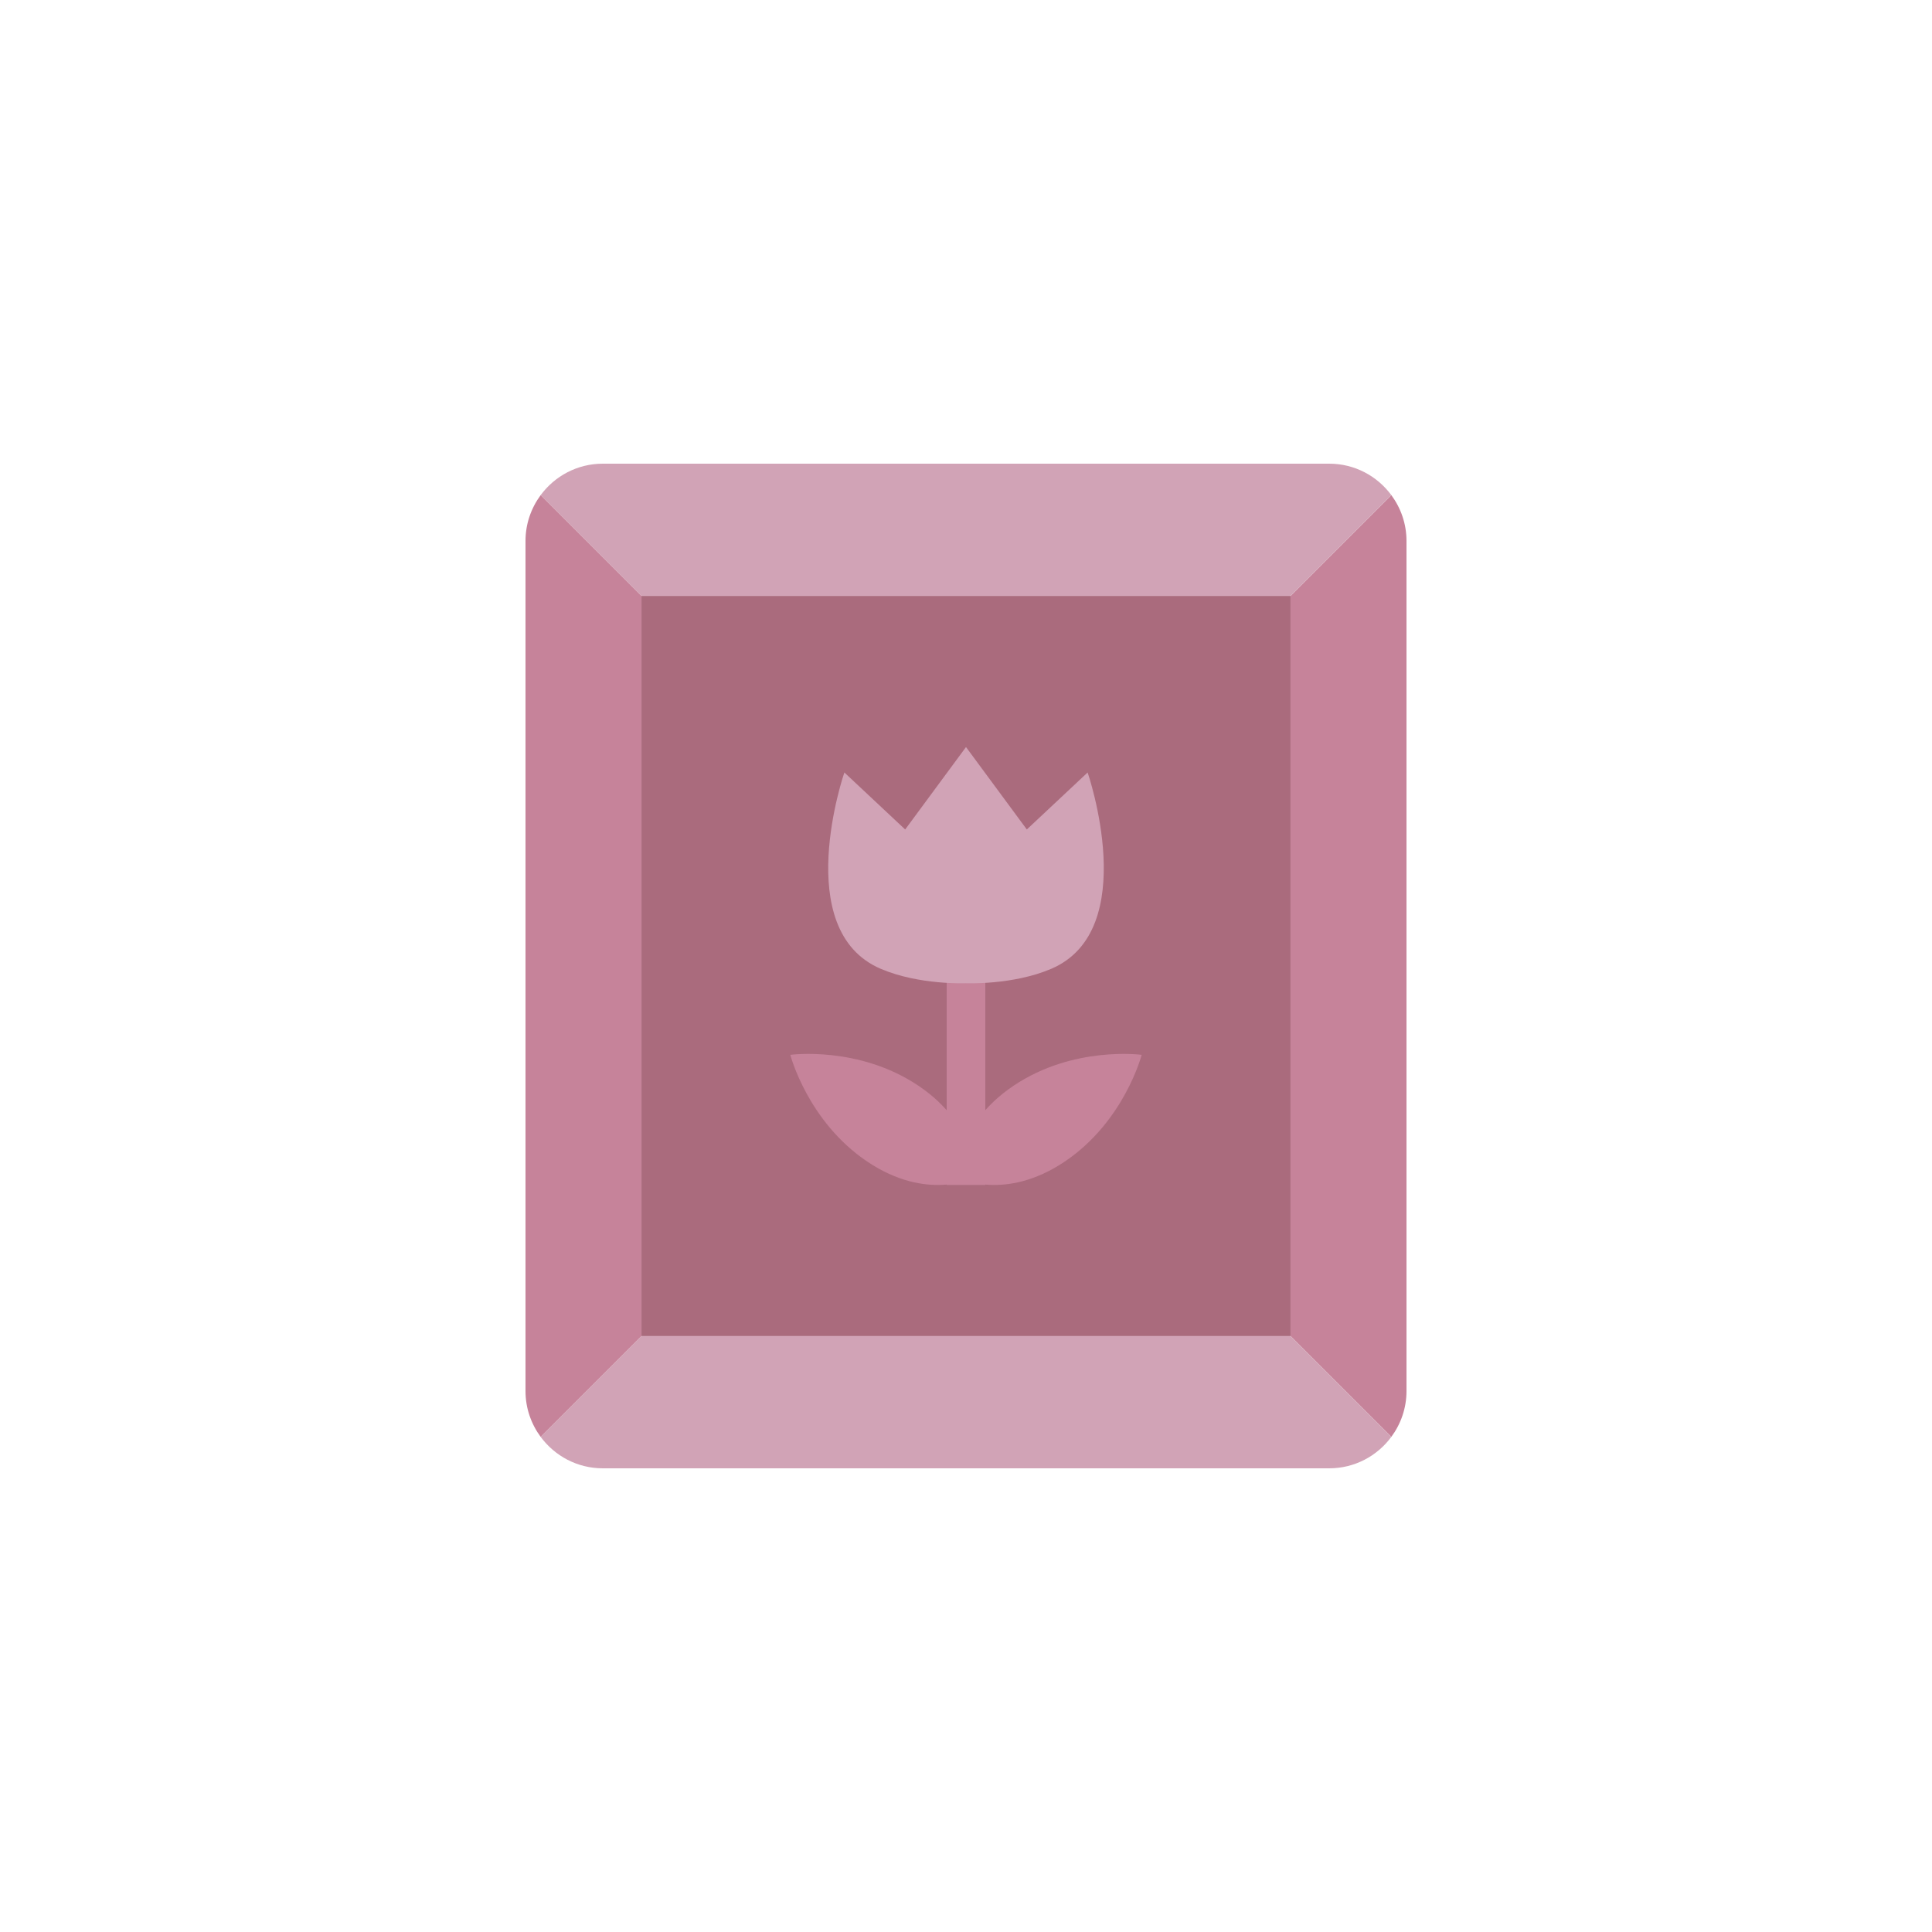 <?xml version="1.0" encoding="utf-8"?>
<!-- Generator: Adobe Illustrator 16.0.0, SVG Export Plug-In . SVG Version: 6.00 Build 0)  -->
<!DOCTYPE svg PUBLIC "-//W3C//DTD SVG 1.1//EN" "http://www.w3.org/Graphics/SVG/1.1/DTD/svg11.dtd">
<svg version="1.1" xmlns="http://www.w3.org/2000/svg" xmlns:xlink="http://www.w3.org/1999/xlink" x="0px" y="0px" width="250px"
	 height="250px" viewBox="0 0 250 250" enable-background="new 0 0 250 250" xml:space="preserve">
<g id="circle" display="none">
	<circle display="inline" fill="#355677" cx="125" cy="125" r="125"/>
</g>
<g id="home" display="none">
	<g id="icon" display="inline">
		<g id="chimney">
			<rect x="155.444" y="62.413" fill="#AA6B7D" width="31.795" height="46.733"/>
		</g>
		<g id="base">
			<g>
				<polygon fill="#D1A3B6" points="185.323,189.623 64.606,189.623 64.606,103.529 124.105,59.632 185.323,103.529 				"/>
			</g>
		</g>
		<g id="lining">
			<path fill="#AA6B7D" d="M192.793,120.804l-0.009-10.902c0,0-2.176-1.384-11.877-7.558v-0.276h-0.435
				c-20.721-13.187-52.754-33.572-53.034-33.75c-1.505-0.959-3.434-0.962-4.941-0.003l-53.041,33.753h-0.434v0.276l-11.957,7.609
				l0.07,10.852l14.997-9.544h105.664L192.793,120.804z M124.965,99.602c-4.84,0-8.763-3.923-8.763-8.763s3.923-8.762,8.763-8.762
				c4.839,0,8.763,3.922,8.763,8.762S129.804,99.602,124.965,99.602z M111.145,86.435c-0.444,1.39-0.688,2.868-0.688,4.404
				c0,4.522,2.081,8.564,5.333,11.228H86.58L111.145,86.435z M134.141,102.067c3.252-2.664,5.332-6.706,5.332-11.228
				c0-1.536-0.243-3.014-0.688-4.404l24.564,15.632H134.141z"/>
		</g>
		<g id="roof">
			<g>
				<path fill="#C6839A" d="M195.9,97.269l-0.52-0.331l-66.753-42.513c-0.048-0.031-0.1-0.055-0.149-0.084
					c-0.112-0.067-0.224-0.132-0.339-0.193c-0.098-0.051-0.195-0.099-0.294-0.145c-0.099-0.046-0.197-0.089-0.297-0.13
					c-0.118-0.049-0.237-0.093-0.356-0.136c-0.085-0.029-0.169-0.056-0.254-0.082c-0.134-0.041-0.267-0.078-0.401-0.11
					c-0.078-0.019-0.157-0.036-0.235-0.052c-0.139-0.028-0.276-0.053-0.416-0.072c-0.084-0.012-0.168-0.021-0.254-0.029
					c-0.13-0.014-0.26-0.025-0.39-0.031c-0.092-0.003-0.184-0.005-0.277-0.005c-0.093,0-0.185,0.001-0.277,0.005
					c-0.13,0.006-0.26,0.017-0.391,0.031c-0.085,0.008-0.169,0.018-0.253,0.029c-0.139,0.019-0.276,0.044-0.415,0.072
					c-0.079,0.016-0.158,0.033-0.236,0.052c-0.135,0.032-0.269,0.069-0.402,0.11c-0.084,0.026-0.168,0.053-0.253,0.082
					c-0.12,0.042-0.239,0.087-0.357,0.136c-0.1,0.041-0.198,0.084-0.296,0.13c-0.099,0.046-0.197,0.094-0.293,0.145
					c-0.115,0.061-0.229,0.125-0.34,0.193c-0.049,0.029-0.1,0.053-0.149,0.084L54.549,96.938c-0.017,0.01-0.206,0.125-0.52,0.331
					c-2.817,1.844-15.801,11.156-7.349,20.935c0.254-0.12,0.507-0.249,0.75-0.404l77.534-49.364l77.534,49.364
					c0.243,0.155,0.496,0.283,0.75,0.404C211.701,108.425,198.718,99.112,195.9,97.269z"/>
			</g>
		</g>
		<g id="door">
			<g display="none">
				<g display="inline">
					<path fill="#AA6B7D" d="M101.541,196.409v-34.713c0-12.916,10.508-23.425,23.424-23.425c12.917,0,23.425,10.509,23.425,23.425
						v34.713H101.541z"/>
					<path fill="#C6839A" d="M124.964,141.771c11.004,0,19.925,8.92,19.925,19.925v31.213h-39.849v-31.213
						C105.041,150.691,113.96,141.771,124.964,141.771 M124.964,134.771c-14.846,0-26.924,12.078-26.924,26.925v31.213v7h7h39.849h7
						v-7v-31.213C151.89,146.85,139.811,134.771,124.964,134.771L124.964,134.771z"/>
				</g>
			</g>
			<g>
				<path fill="#AA6B7D" d="M144.89,158.41c0-11.005-8.921-19.925-19.925-19.925c-11.004,0-19.924,8.92-19.924,19.925v31.213h39.849
					V158.41z"/>
				<path fill="#C6839A" d="M124.964,130.44c-15.422,0-27.968,12.547-27.968,27.97v31.213h8.044V158.41
					c0-11.005,8.92-19.925,19.924-19.925c11.004,0,19.925,8.92,19.925,19.925v31.213h8.045V158.41
					C152.935,142.987,140.387,130.44,124.964,130.44z"/>
			</g>
		</g>
		<g id="windows">
		</g>
	</g>
	<g id="lines" display="inline">
	</g>
</g>
<g id="works">
	<g id="icon_1_">
		<g id="contents">
			<rect x="83.004" y="77.109" fill="#AA6B7D" width="83.992" height="95.781"/>
			<g id="flower_1_">
				<g id="stem">
					<rect x="122.5" y="122.833" fill="#C6839A" width="5" height="30.5"/>
					<path fill="#C6839A" d="M131.161,140.488c-7.74,5.195-7.144,11.928-7.144,11.928s6.003,3.1,13.744-2.098
						c7.741-5.197,9.971-13.824,9.971-13.824S138.902,135.291,131.161,140.488z"/>
					<path fill="#C6839A" d="M118.837,140.488c7.741,5.195,7.145,11.928,7.145,11.928s-6.004,3.1-13.744-2.098
						c-7.741-5.197-9.971-13.824-9.971-13.824S111.096,135.291,118.837,140.488z"/>
				</g>
				<path id="blossom" fill="#D1A3B6" d="M140.739,99.958l-7.869,7.375L125,96.667l0,0l-7.87,10.666l-7.87-7.375
					c0,0-7.036,20.387,4.708,25.406c4.978,2.128,11.031,1.865,11.031,1.865s6.053,0.264,11.03-1.864
					C147.775,120.346,140.739,99.958,140.739,99.958z"/>
			</g>
		</g>
		<g id="frame">
			<polygon fill="none" points="166.996,84.477 166.996,77.109 159.629,77.109 90.372,77.109 83.004,77.109 83.004,84.477 
				83.004,165.522 83.004,172.891 90.372,172.891 159.629,172.891 166.996,172.891 166.996,165.522 			"/>
			<path fill="#C6839A" d="M166.996,84.477v81.045v7.368l13.041,13.041c1.228-1.66,1.963-3.708,1.963-5.932V70
				c0-2.224-0.734-4.271-1.963-5.932l-13.041,13.041V84.477z"/>
			<path fill="#D1A3B6" d="M90.372,77.109h69.257h7.367l13.041-13.041C178.216,61.604,175.299,60,172,60H78
				c-3.299,0-6.216,1.604-8.037,4.068l13.041,13.041H90.372z"/>
			<path fill="#D1A3B6" d="M166.996,172.891h-7.367H90.372h-7.368l-13.041,13.041C71.784,188.396,74.701,190,78,190h94
				c3.299,0,6.216-1.604,8.037-4.068L166.996,172.891z"/>
			<path fill="#C6839A" d="M83.004,165.522V84.477v-7.368L69.963,64.068C68.735,65.729,68,67.776,68,70v110
				c0,2.224,0.735,4.271,1.963,5.932l13.041-13.041V165.522z"/>
		</g>
	</g>
</g>
<g id="me" display="none">
	<circle id="base_2_" display="inline" fill="#D1A3B6" cx="125" cy="124.565" r="68.667"/>
	<g id="mouth">
		<path display="inline" fill="#AA6B7D" d="M125,164.491c-7.816,0-14.175-6.358-14.175-14.175c0-1.83,1.483-3.313,3.313-3.313
			s3.314,1.483,3.314,3.313c0,4.161,3.386,7.548,7.547,7.548c4.161,0,7.548-3.387,7.548-7.548c0-1.83,1.482-3.313,3.313-3.313
			c1.83,0,3.313,1.483,3.313,3.313C139.175,158.133,132.816,164.491,125,164.491z"/>
	</g>
	<g id="blush" display="inline">
		<circle fill="#C6839A" cx="82.843" cy="153.098" r="17.673"/>
		<circle fill="#C6839A" cx="167.158" cy="153.098" r="17.673"/>
	</g>
	<g id="eyes" display="inline">
		<path fill="#AA6B7D" d="M100.477,124.363c-1.891,0-3.423,1.532-3.423,3.423c0,3.271-2.661,5.932-5.932,5.932
			c-3.271,0-5.932-2.66-5.932-5.932c0-1.891-1.532-3.423-3.422-3.423s-3.422,1.532-3.422,3.423c0,1.002,0.127,1.973,0.347,2.91
			l-3.157,3.155c-1.336,1.338-1.336,3.505,0,4.841c0.669,0.669,1.544,1.003,2.42,1.003c0.876,0,1.752-0.334,2.42-1.002l1.801-1.8
			c2.307,2.268,5.464,3.67,8.945,3.67c7.045,0,12.777-5.731,12.777-12.777C103.899,125.896,102.367,124.363,100.477,124.363z"/>
		<path fill="#AA6B7D" d="M172.043,124.363c-1.891,0-3.423,1.532-3.423,3.423c0,3.271-2.659,5.932-5.932,5.932
			c-3.271,0-5.933-2.66-5.933-5.932c0-1.891-1.531-3.423-3.422-3.423s-3.423,1.532-3.423,3.423c0,1.002,0.128,1.973,0.349,2.91
			l-3.158,3.155c-1.336,1.338-1.336,3.505-0.001,4.841c0.669,0.669,1.546,1.003,2.422,1.003c0.875,0,1.751-0.334,2.42-1.002
			l1.801-1.799c2.307,2.267,5.464,3.669,8.945,3.669c7.045,0,12.777-5.731,12.777-12.777
			C175.466,125.896,173.934,124.363,172.043,124.363z"/>
	</g>
	<g id="flower" display="inline">
		<path fill="#C6839A" d="M177.041,76.848c0,5.82-3.223,10.538-7.197,10.538s-7.197-4.718-7.197-10.538s4.718-13.265,7.197-13.265
			C172.447,63.583,177.041,71.028,177.041,76.848z"/>
		<path fill="#C6839A" d="M162.646,106.706c0-5.819,3.223-10.537,7.197-10.537s7.197,4.718,7.197,10.538s-4.718,13.264-7.197,13.265
			C167.24,119.971,162.646,112.526,162.646,106.706z"/>
		<path fill="#C6839A" d="M184.773,98.976c-5.819,0-10.537-3.223-10.537-7.198s4.718-7.198,10.537-7.198s13.265,4.719,13.265,7.198
			C198.038,94.38,190.593,98.976,184.773,98.976z"/>
		<path fill="#C6839A" d="M154.915,84.579c5.82,0,10.536,3.223,10.536,7.198s-4.718,7.198-10.537,7.198s-13.264-4.719-13.265-7.198
			C141.65,89.174,149.095,84.579,154.915,84.579z"/>
		<path fill="#C6839A" d="M164.376,76.131c4.116,4.116,5.172,9.73,2.362,12.541c-2.812,2.811-8.426,1.754-12.54-2.361
			c-4.116-4.115-6.044-12.716-4.291-14.469C151.748,70,160.261,72.016,164.376,76.131z"/>
		<path fill="#C6839A" d="M175.311,107.424c-4.115-4.116-5.171-9.73-2.361-12.541c2.812-2.811,8.426-1.754,12.54,2.361
			c4.116,4.115,6.044,12.715,4.291,14.469C187.938,113.554,179.425,111.539,175.311,107.424z"/>
		<path fill="#C6839A" d="M185.489,86.31c-4.114,4.115-9.729,5.172-12.54,2.361c-2.81-2.811-1.754-8.426,2.362-12.541
			c4.115-4.116,12.716-6.043,14.469-4.29C191.62,73.682,189.605,82.195,185.489,86.31z"/>
		<path fill="#C6839A" d="M154.198,97.244c4.114-4.115,9.729-5.171,12.54-2.36c2.81,2.811,1.754,8.425-2.362,12.541
			c-4.115,4.115-12.716,6.042-14.469,4.289C148.067,109.872,150.082,101.359,154.198,97.244z"/>
		<circle fill="#AA6B7D" cx="169.844" cy="91.777" r="6.523"/>
	</g>
</g>
<g id="contact" display="none">
	<g id="base_1_" display="inline">
		<path fill="#D1A3B6" d="M188.146,92.399L127.028,128c-0.612,0.416-1.321,0.623-2.029,0.623s-1.416-0.207-2.029-0.623
			L61.853,92.399c-0.386-0.261-0.698-0.588-0.947-0.95v76.884h128.189V91.449C188.846,91.812,188.532,92.138,188.146,92.399z"/>
		<path fill="#C6839A" d="M61.853,157.602L122.971,122c0.613-0.415,1.32-0.622,2.029-0.622c0.707,0,1.416,0.207,2.028,0.622
			l61.118,35.602c0.386,0.26,0.699,0.588,0.948,0.949v9.783H60.906v-9.783C61.155,158.189,61.467,157.861,61.853,157.602z"/>
		<path fill="#C6839A" d="M61.853,92.399L122.971,128c0.613,0.416,1.321,0.623,2.029,0.623s1.417-0.207,2.029-0.623l61.118-35.601
			c0.386-0.261,0.699-0.588,0.948-0.95v-9.783H60.906v9.783C61.155,91.812,61.467,92.138,61.853,92.399z"/>
	</g>
	<g id="heart" display="inline">
		<path fill="#AA6B7D" d="M132.539,114.623c-4.164,0-7.539,3.376-7.539,7.539c0-4.163-3.375-7.539-7.539-7.539
			c-4.163,0-7.539,3.376-7.539,7.539c0,0-0.002,0.16,0.023,0.452c0.03,0.499,0.107,0.984,0.229,1.452
			c0.73,3.323,3.592,10.274,14.826,14.924c11.233-4.65,14.096-11.602,14.825-14.924c0.123-0.468,0.2-0.953,0.229-1.452
			c0.024-0.292,0.023-0.452,0.023-0.452C140.078,117.999,136.702,114.623,132.539,114.623z"/>
	</g>
</g>
</svg>
